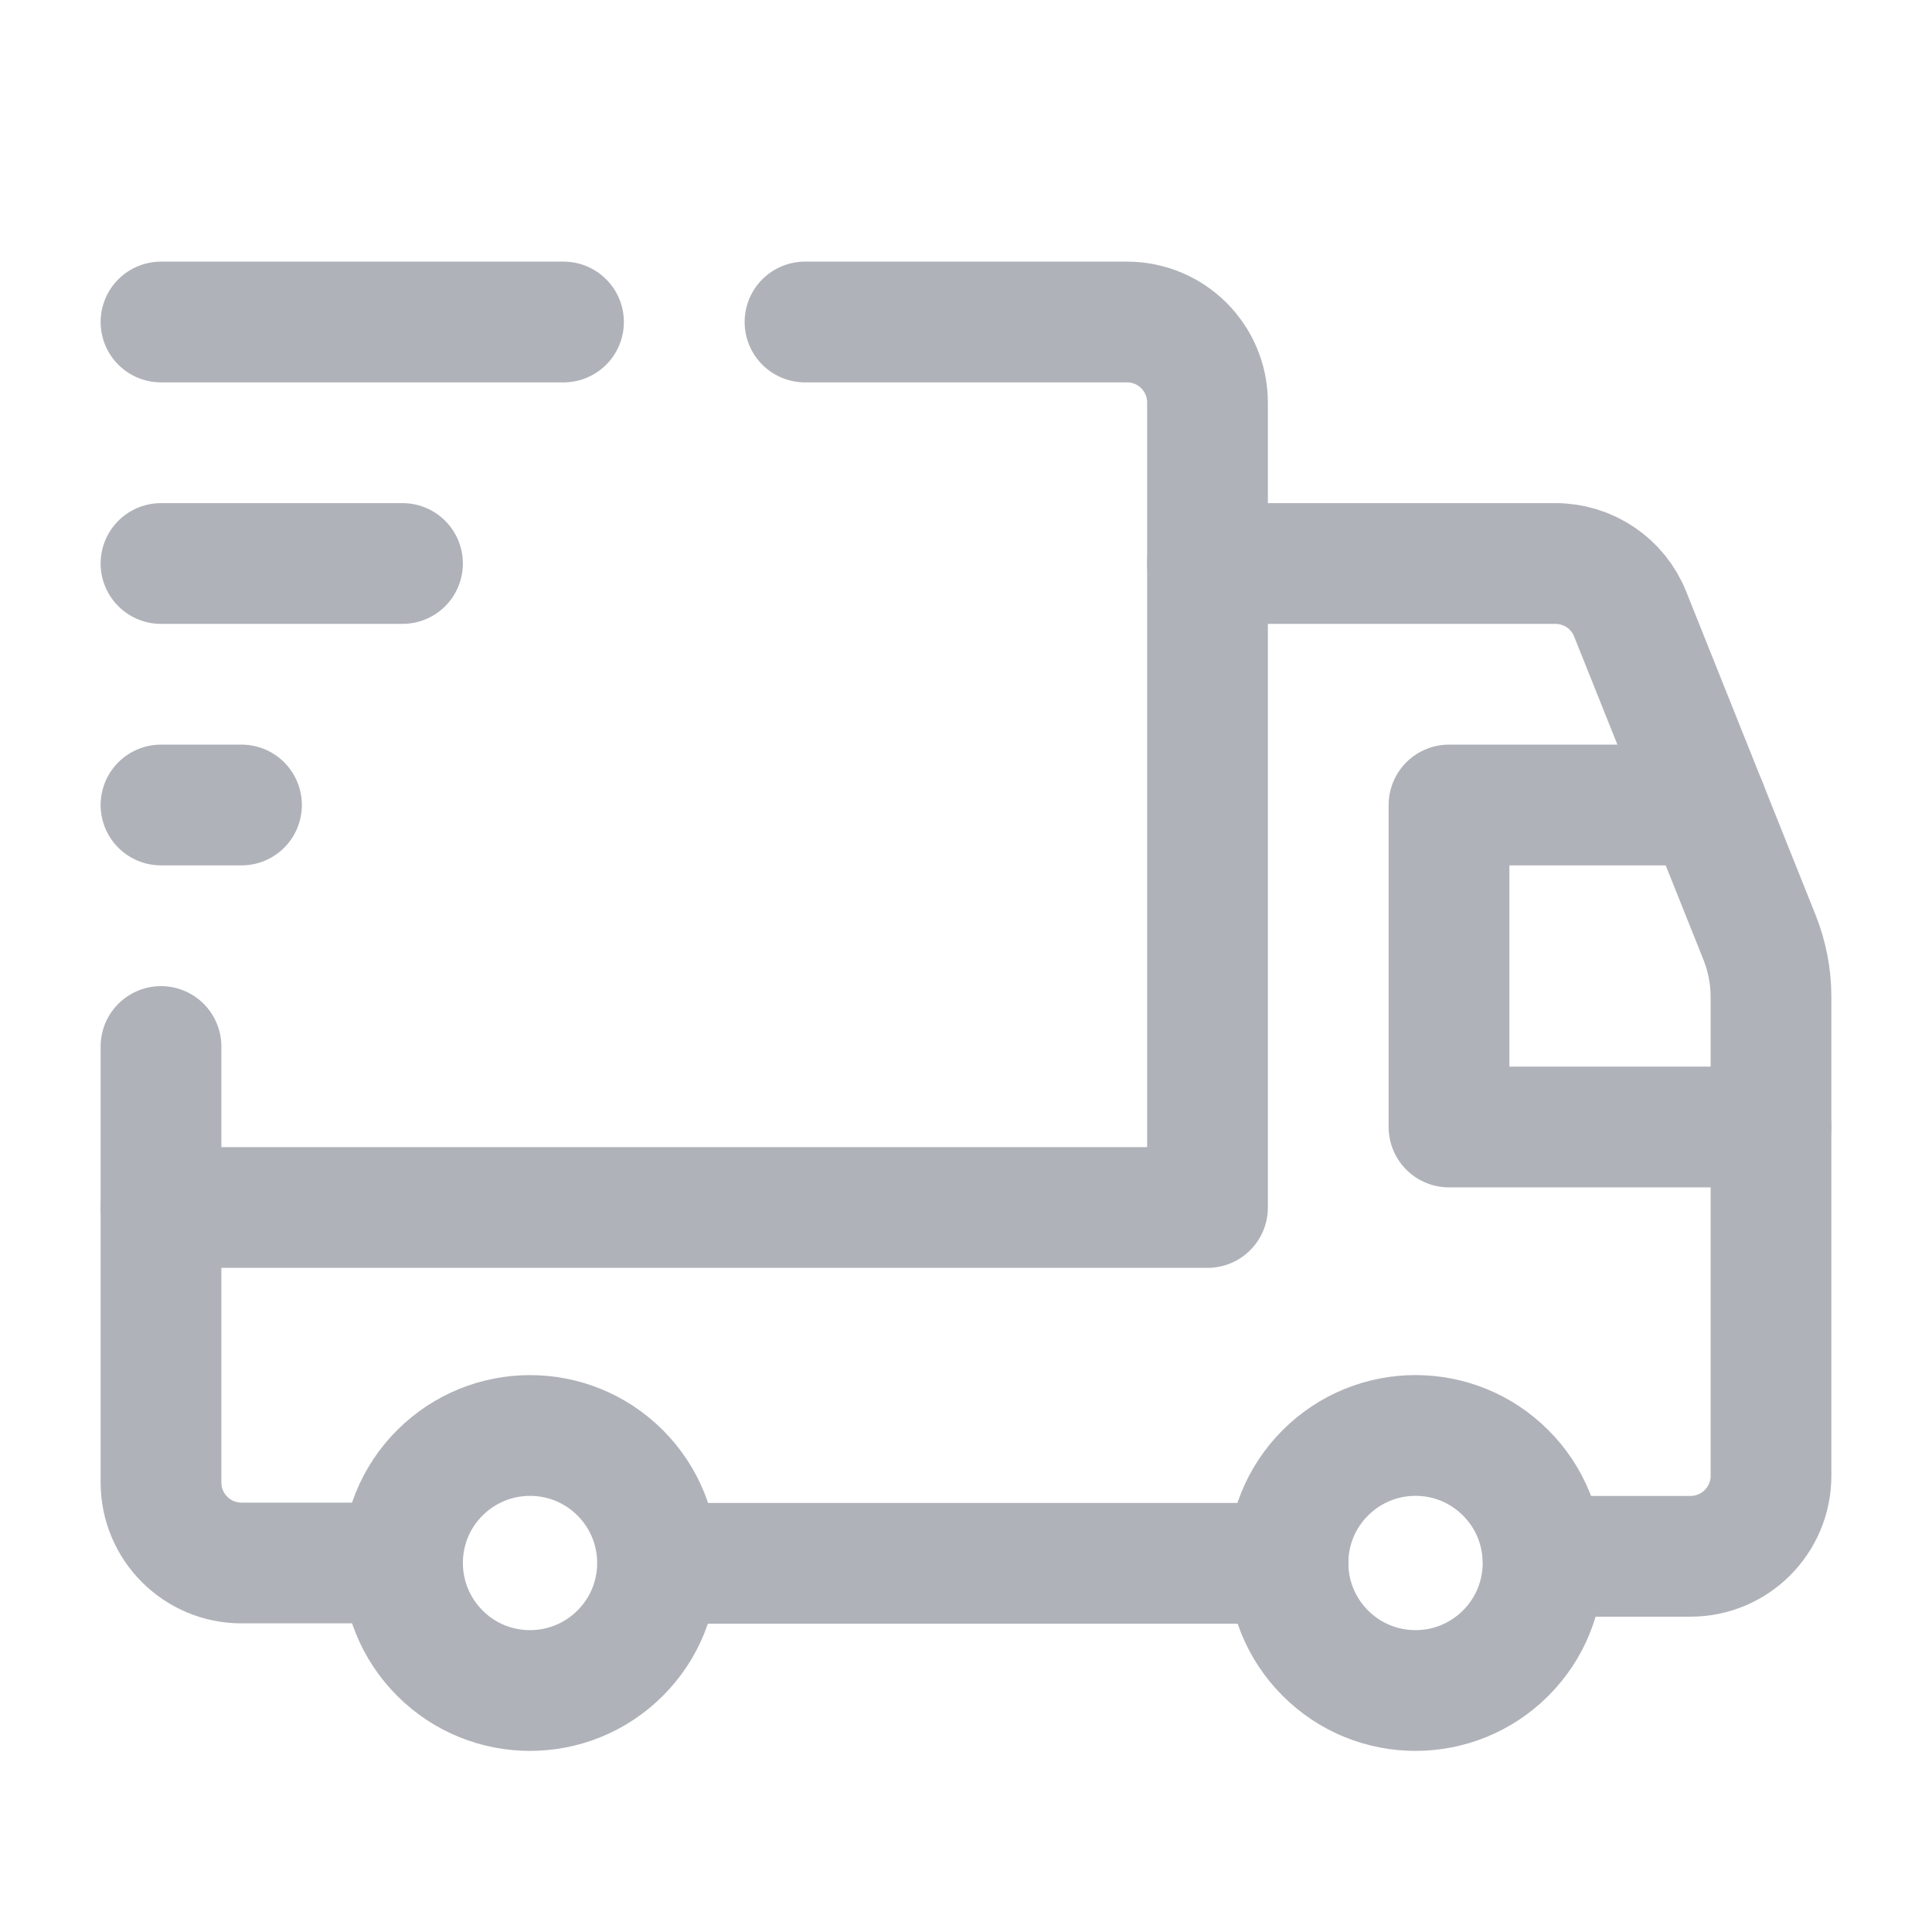 <svg width="24" height="24" viewBox="0 0 24 24" fill="none" xmlns="http://www.w3.org/2000/svg">
<path d="M18.704 18.296C19.323 18.915 19.323 19.918 18.704 20.536C18.085 21.155 17.082 21.155 16.464 20.536C15.845 19.917 15.845 18.914 16.464 18.296C17.083 17.677 18.086 17.677 18.704 18.296" stroke="#B0B2B9" stroke-width="1.5" stroke-linecap="round" stroke-linejoin="round"/>
<path d="M7.704 18.296C8.323 18.915 8.323 19.918 7.704 20.536C7.085 21.155 6.082 21.155 5.464 20.536C4.846 19.917 4.845 18.914 5.464 18.296C6.083 17.678 7.085 17.677 7.704 18.296" stroke="#B0B2B9" stroke-width="1.5" stroke-linecap="round" stroke-linejoin="round"/>
<path d="M10 4H14C14.552 4 15 4.448 15 5V15H2" stroke="#B0B2B9" stroke-width="1.5" stroke-linecap="round" stroke-linejoin="round"/>
<path d="M5 19.416H3C2.448 19.416 2 18.968 2 18.416V13" stroke="#B0B2B9" stroke-width="1.5" stroke-linecap="round" stroke-linejoin="round"/>
<path d="M15 7H19.323C19.732 7 20.1 7.249 20.251 7.629L21.857 11.643C21.951 11.879 22 12.131 22 12.385V18.333C22 18.885 21.552 19.333 21 19.333H19.169" stroke="#B0B2B9" stroke-width="1.5" stroke-linecap="round" stroke-linejoin="round"/>
<path d="M16 19.42H8.17" stroke="#B0B2B9" stroke-width="1.5" stroke-linecap="round" stroke-linejoin="round"/>
<path d="M22 14H18V10H21.2" stroke="#B0B2B9" stroke-width="1.5" stroke-linecap="round" stroke-linejoin="round"/>
<path d="M2 4H7" stroke="#B0B2B9" stroke-width="1.5" stroke-linecap="round" stroke-linejoin="round"/>
<path d="M2 7H5" stroke="#B0B2B9" stroke-width="1.5" stroke-linecap="round" stroke-linejoin="round"/>
<path d="M3 10H2" stroke="#B0B2B9" stroke-width="1.5" stroke-linecap="round" stroke-linejoin="round"/>
</svg>

